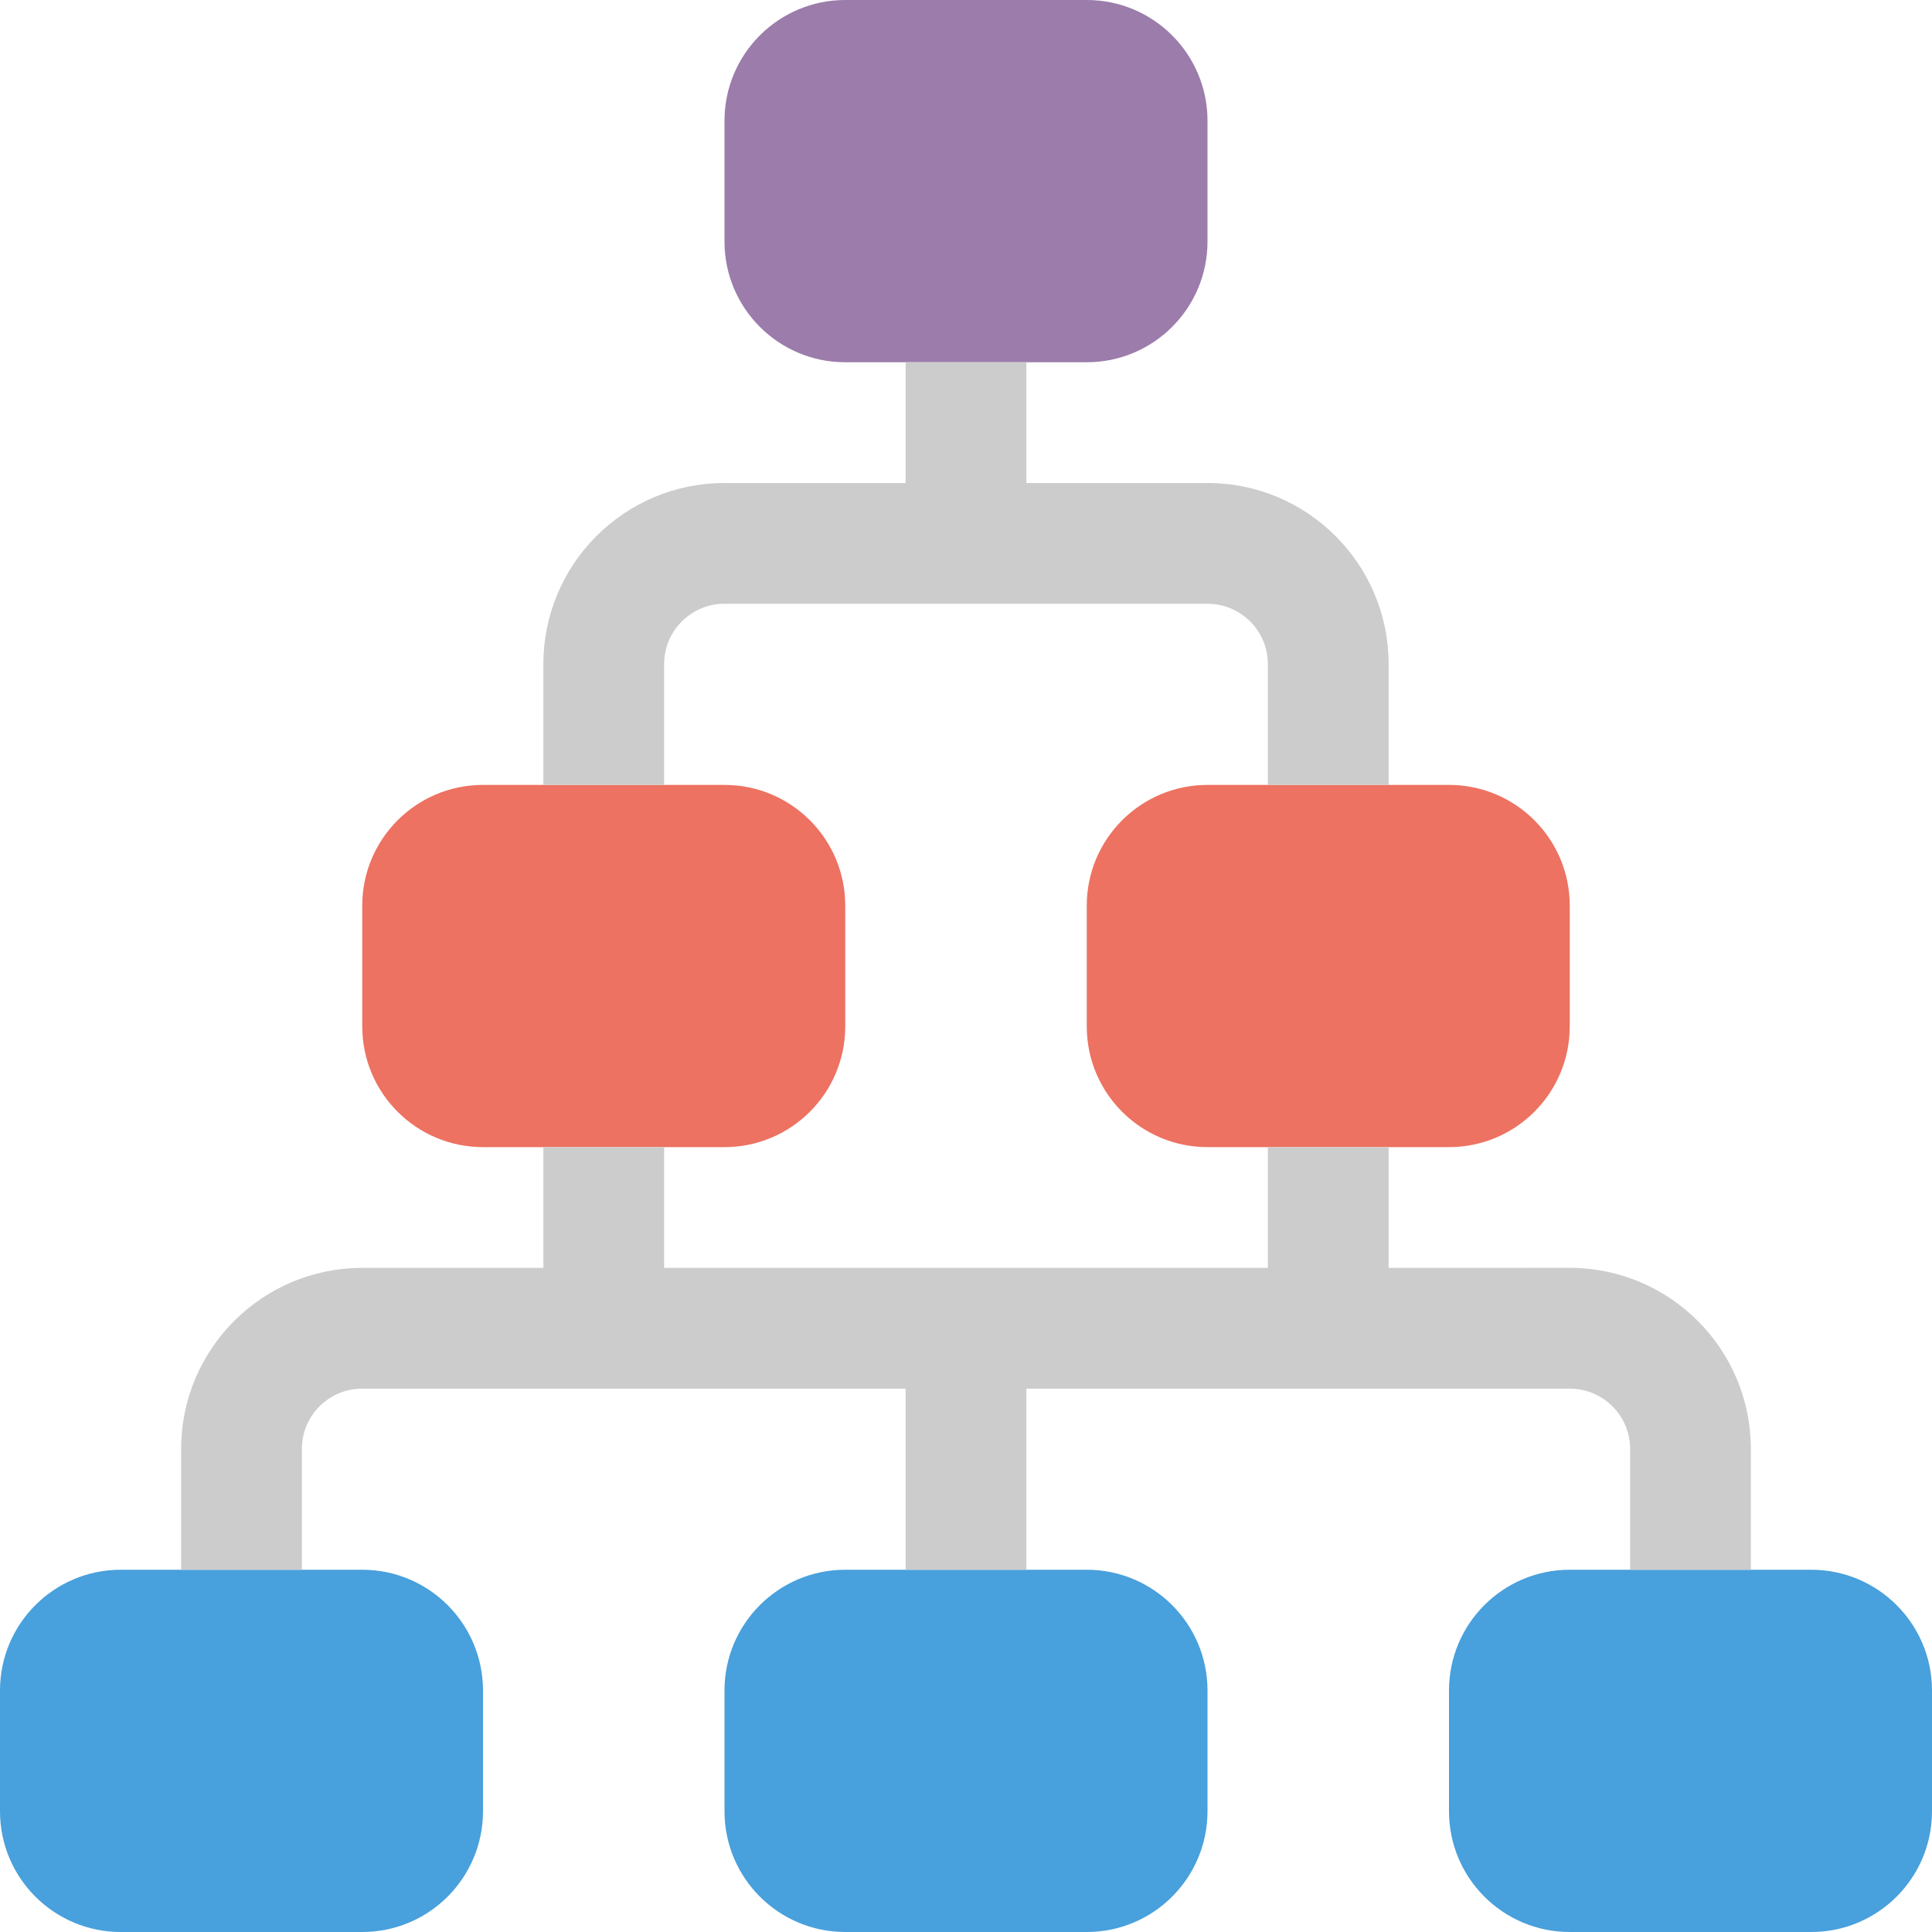 <?xml version="1.0" encoding="iso-8859-1"?>
<!-- Generator: Adobe Illustrator 16.0.0, SVG Export Plug-In . SVG Version: 6.00 Build 0)  -->
<!DOCTYPE svg PUBLIC "-//W3C//DTD SVG 1.1//EN" "http://www.w3.org/Graphics/SVG/1.1/DTD/svg11.dtd">
<svg version="1.1" id="Layer_1" xmlns="http://www.w3.org/2000/svg" xmlns:xlink="http://www.w3.org/1999/xlink" x="0px" y="0px"
	 width="64px" height="64px" viewBox="0 0 64 64" style="enable-background:new 0 0 64 64;" xml:space="preserve">
<g id="_x33_rd">
	<g>
		<path style="fill-rule:evenodd;clip-rule:evenodd;fill:#48A0DC;" d="M36,52h-8c-2.209,0-4,1.791-4,4v4c0,2.21,1.791,4,4,4h8
			c2.209,0,4-1.79,4-4v-4C40,53.791,38.209,52,36,52z M12,52H4c-2.209,0-4,1.791-4,4v4c0,2.21,1.791,4,4,4h8c2.209,0,4-1.79,4-4v-4
			C16,53.791,14.209,52,12,52z M60,52h-8c-2.209,0-4,1.791-4,4v4c0,2.21,1.791,4,4,4h8c2.209,0,4-1.79,4-4v-4
			C64,53.791,62.209,52,60,52z"/>
	</g>
</g>
<g id="_x32_nd">
	<g>
		<path style="fill-rule:evenodd;clip-rule:evenodd;fill:#ED7261;" d="M24,26.001h-8c-2.209,0-4,1.79-4,3.999v4c0,2.21,1.791,4,4,4
			h8c2.209,0,4-1.79,4-4v-4C28,27.791,26.209,26.001,24,26.001z M48,26.001h-8c-2.209,0-4,1.79-4,3.999v4c0,2.21,1.791,4,4,4h8
			c2.209,0,4-1.79,4-4v-4C52,27.791,50.209,26.001,48,26.001z"/>
	</g>
</g>
<g id="_x31_st">
	<g>
		<path style="fill:#9B7CAB;" d="M36,0h-8c-2.209,0-4,1.791-4,4v4c0,2.21,1.791,4,4,4h8c2.209,0,4-1.79,4-4V4
			C40,1.791,38.209,0,36,0z"/>
	</g>
</g>
<g id="Lines">
	<g>
		<path style="fill-rule:evenodd;clip-rule:evenodd;fill:#CCCCCC;" d="M22,22c0-1.104,0.896-2,2-2h6h4h6c1.104,0,2,0.896,2,2v4.001
			h4V22c0-3.313-2.687-6-6-6v0.001h-6V12h-4v4.001h-6V16c-3.314,0-6,2.687-6,6v4.001h4V22z M52,42L52,42l-6,0.001V38h-4v4.001H22V38
			h-4v4.001h-6V42c-3.314,0-6,2.687-6,6.001V52h4v-3.999C10,46.896,10.895,46,12,46v0.001h6h4h8V52h4v-5.999h18V46
			c1.104,0,2,0.896,2,2.001V52h4v-3.999C58,44.687,55.313,42,52,42z"/>
	</g>
</g>
<g>
</g>
<g>
</g>
<g>
</g>
<g>
</g>
<g>
</g>
<g>
</g>
<g>
</g>
<g>
</g>
<g>
</g>
<g>
</g>
<g>
</g>
<g>
</g>
<g>
</g>
<g>
</g>
<g>
</g>
</svg>
